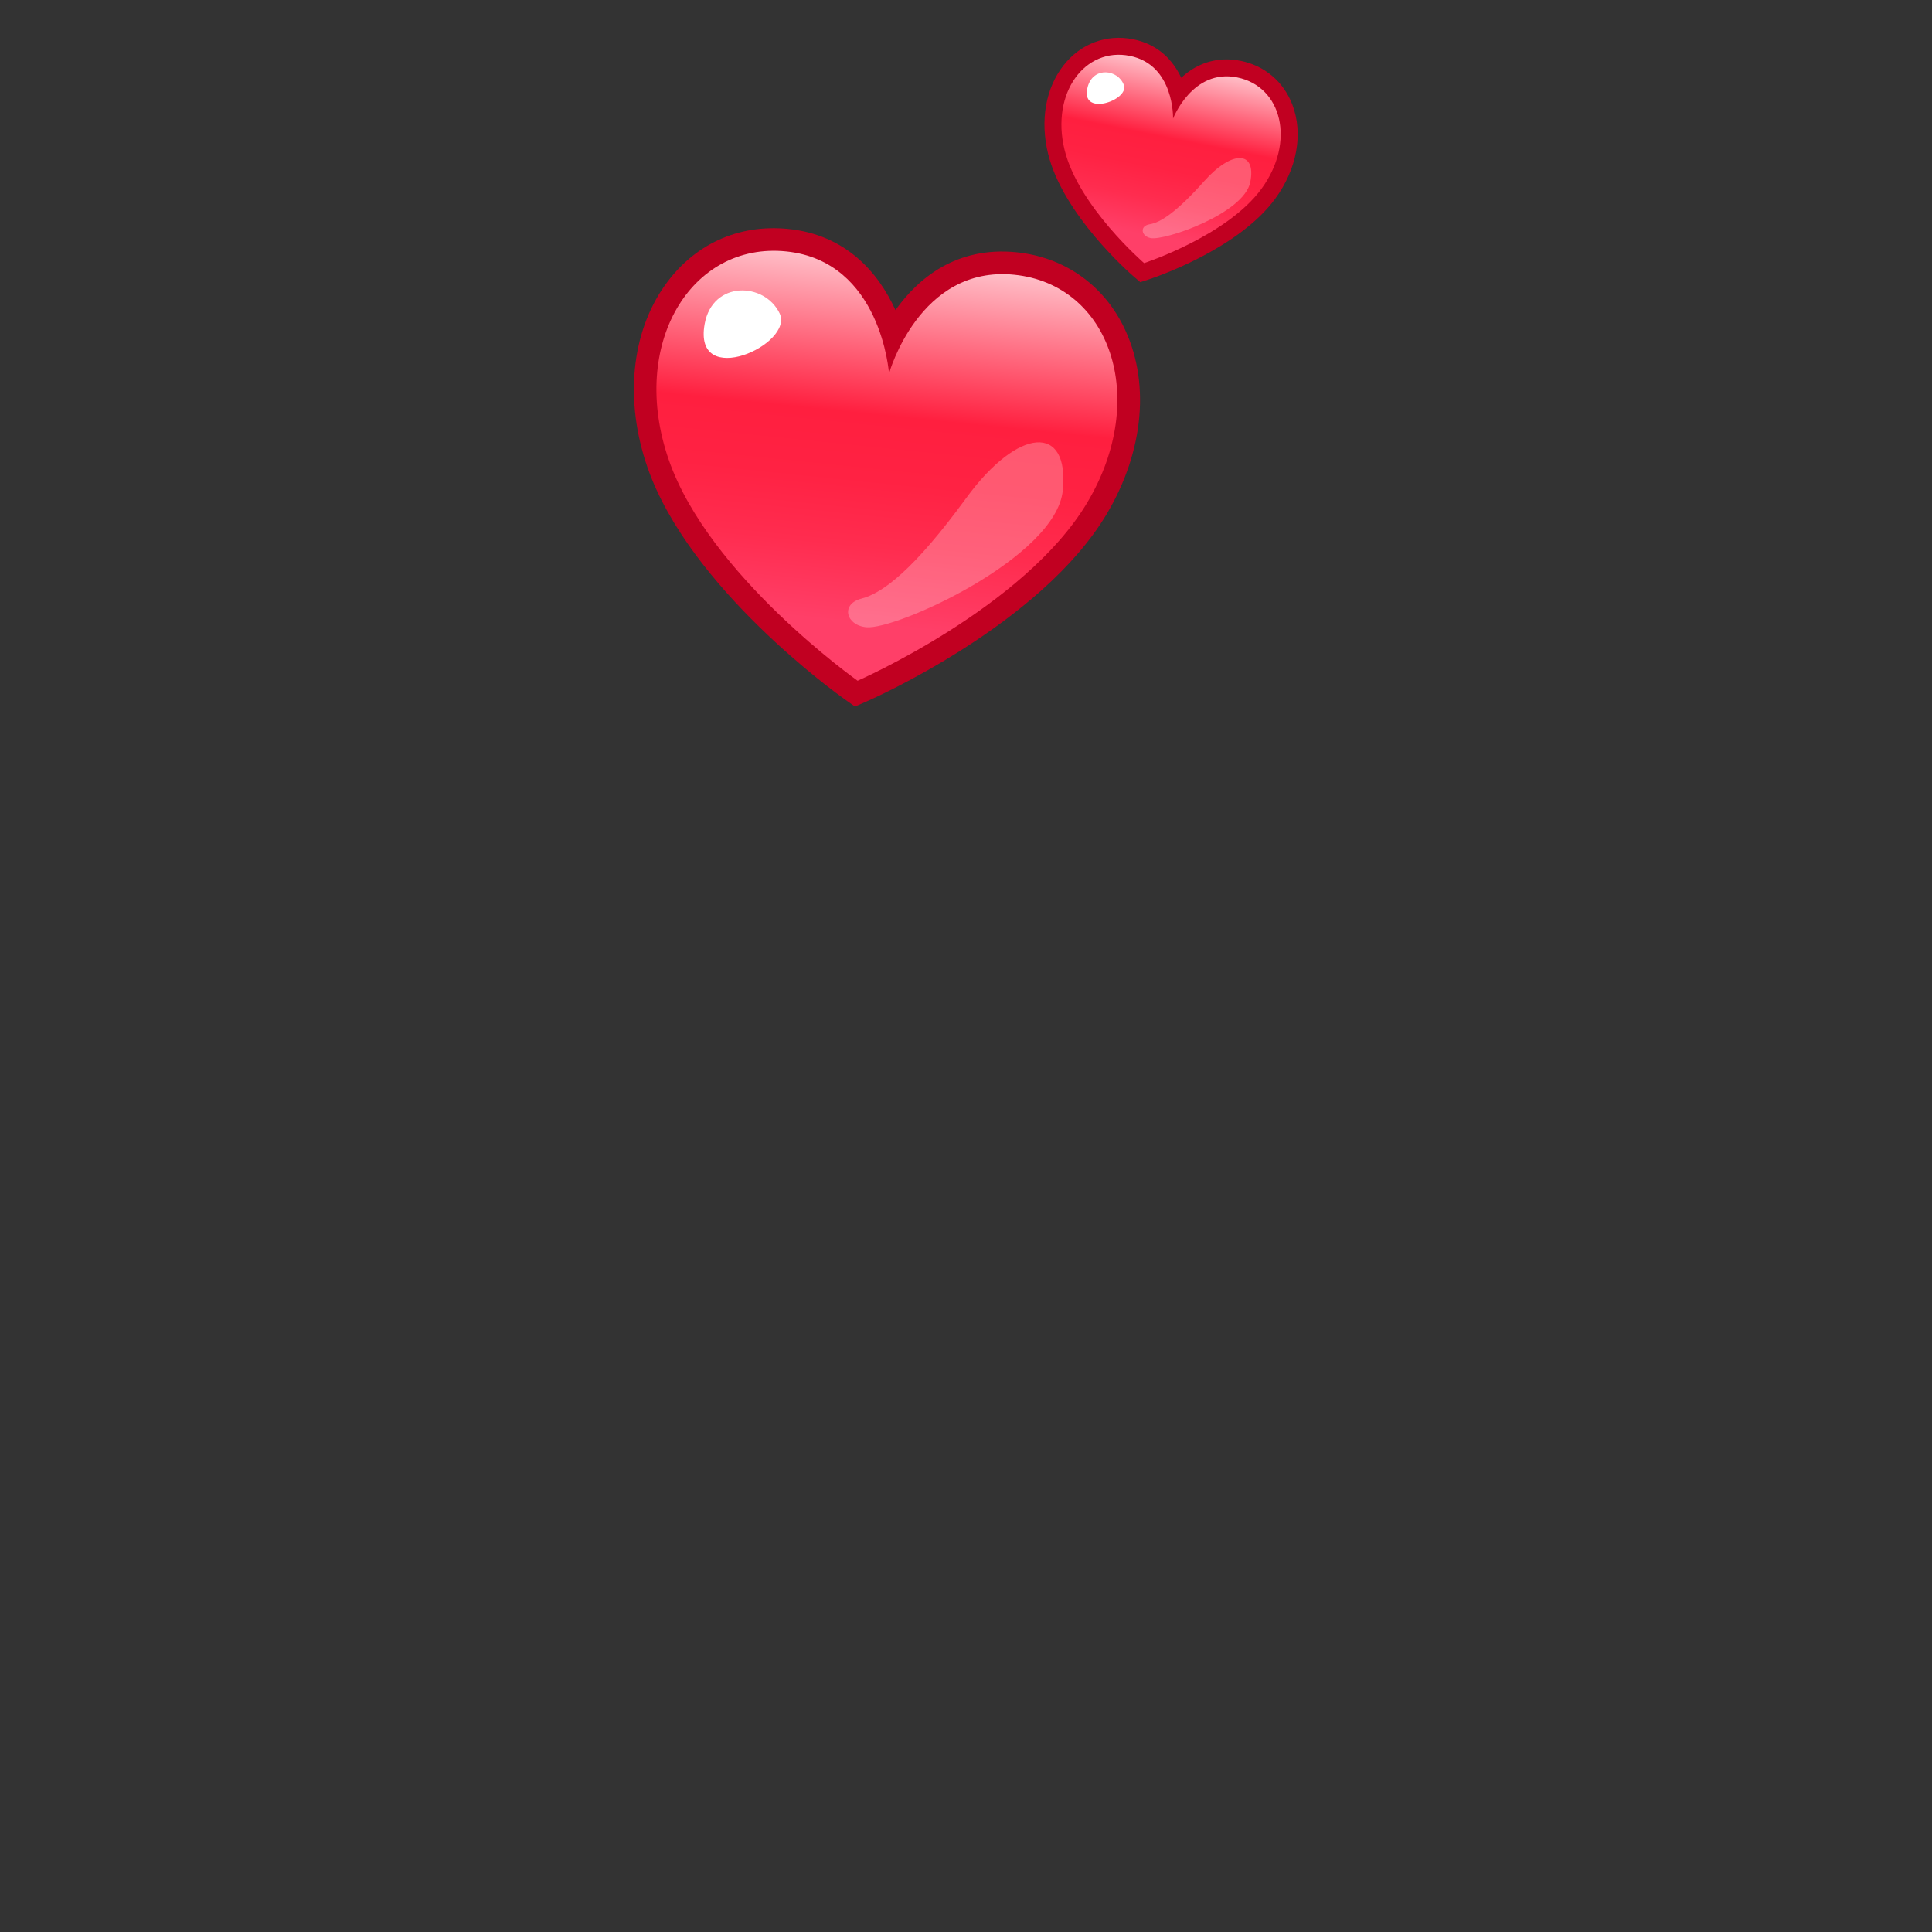 <?xml version="1.0" encoding="UTF-8" standalone="no"?>
<!-- Generated by phantom_svg. -->

<svg
   xmlns:dc="http://purl.org/dc/elements/1.1/"
   xmlns:cc="http://creativecommons.org/ns#"
   xmlns:rdf="http://www.w3.org/1999/02/22-rdf-syntax-ns#"
   xmlns:svg="http://www.w3.org/2000/svg"
   xmlns="http://www.w3.org/2000/svg"
   xmlns:sodipodi="http://sodipodi.sourceforge.net/DTD/sodipodi-0.dtd"
   xmlns:inkscape="http://www.inkscape.org/namespaces/inkscape"
   width="64px"
   height="64px"
   viewBox="0 0 64 64"
   preserveAspectRatio="none"
   version="1.1"
   id="svg7835"
   inkscape:version="0.91 r13725"
   sodipodi:docname="two_hearts.svg">
  <rect x="0" y="0" width="64" height="64" fill="#333333" stroke="none"/>
  <defs
     id="frame0_defs57" />
  <sodipodi:namedview
     pagecolor="#ffffff"
     bordercolor="#666666"
     borderopacity="1"
     objecttolerance="10"
     gridtolerance="10"
     guidetolerance="10"
     inkscape:pageopacity="0"
     inkscape:pageshadow="2"
     inkscape:window-width="862"
     inkscape:window-height="480"
     id="frame0_namedview55"
     showgrid="false"
     inkscape:zoom="3.6875"
     inkscape:cx="32"
     inkscape:cy="32"
     inkscape:window-x="0"
     inkscape:window-y="26"
     inkscape:window-maximized="0"
     inkscape:current-layer="svg7835" />
  <g
     id="frame0_g3"
     transform="matrix(0.374,0,0,0.374,19.734,0.549)">
    <g
       id="frame0_g5">
      <g
         id="frame0_g7">
        <path
           style="fill:#c10021"
           d="M 22.962,61.111 22.041,60.46 C 21.481,60.064 8.301,50.648 4.58,39.917 2.545,34.048 3.127,28.02 6.136,23.792 8.707,20.181 12.61,18.358 17.077,18.812 c 5.037,0.515 7.943,3.812 9.472,7.187 2.003,-2.812 5.395,-5.664 10.733,-5.121 4.13,0.422 7.564,2.786 9.425,6.486 2.436,4.847 1.892,11.092 -1.455,16.708 -5.814,9.757 -20.627,16.312 -21.255,16.587 l -1.034,0.451 z M 15.773,22.746 c -2.568,0 -4.833,1.195 -6.378,3.366 -2.26,3.175 -2.647,7.847 -1.036,12.495 2.778,8.014 12.099,15.628 15.072,17.903 3.373,-1.63 14.051,-7.213 18.385,-14.484 2.604,-4.37 3.108,-9.299 1.316,-12.864 C 41.881,26.67 39.659,25.142 36.876,24.858 30.238,24.188 27.991,31.847 27.902,32.16 L 24.757,43.196 23.981,31.753 c -0.024,-0.332 -0.688,-8.284 -7.31,-8.961 -0.304,-0.031 -0.603,-0.046 -0.897,-0.046 z"
           id="frame0_path9"
           inkscape:connector-curvature="0" />
        <linearGradient
           id="frame0_SVGID_1_"
           gradientUnits="userSpaceOnUse"
           x1="25.633"
           y1="16.046"
           x2="25.633"
           y2="53.761"
           gradientTransform="matrix(0.995,0.102,-0.102,0.995,3.681,-2.337)">
          <stop
             offset="0"
             style="stop-color:#FFFFFF"
             id="frame0_stop12" />
          <stop
             offset="0.509"
             style="stop-color:#FF1F3F"
             id="frame0_stop14" />
          <stop
             offset="0.661"
             style="stop-color:#FF2243"
             id="frame0_stop16" />
          <stop
             offset="0.817"
             style="stop-color:#FF2C4F"
             id="frame0_stop18" />
          <stop
             offset="0.972"
             style="stop-color:#FF3C64"
             id="frame0_stop20" />
          <stop
             offset="1"
             style="stop-color:#FF3F68"
             id="frame0_stop22" />
        </linearGradient>
        <path
           style="fill:url(#frame0_SVGID_1_)"
           d="m 23.196,58.827 c 0,0 -13.173,-9.317 -16.726,-19.565 C 2.917,29.012 8.444,19.941 16.874,20.802 c 8.429,0.861 9.103,10.816 9.103,10.816 0,0 2.673,-9.612 11.103,-8.75 8.43,0.861 12.009,10.862 6.455,20.181 -5.553,9.318 -20.338,15.778 -20.338,15.778 z"
           id="frame0_path24"
           inkscape:connector-curvature="0" />
      </g>
      <path
         style="fill:#ffffff"
         d="M 9.651,27.217 C 10.354,23.361 14.95,23.513 16.284,26.278 17.619,29.042 8.577,33.105 9.651,27.217 Z"
         id="frame0_path26"
         inkscape:connector-curvature="0" />
      <path
         style="opacity:0.25;fill:#ffffff"
         d="m 23.956,54.087 c 2.632,0.27 16.805,-6.166 17.412,-12.103 0.606,-5.938 -3.938,-5.661 -8.561,0.674 -4.624,6.335 -7.397,8.412 -9.266,8.893 -1.868,0.485 -1.386,2.353 0.415,2.536 z"
         id="frame0_path28"
         inkscape:connector-curvature="0" />
    </g>
    <g
       id="frame0_g30">
      <g
         id="frame0_g32">
        <path
           style="fill:#c10021"
           d="M 48.233,23.525 47.593,22.972 C 47.34,22.754 41.381,17.565 40.062,12.13 39.349,9.185 39.853,6.334 41.445,4.31 c 1.504,-1.912 3.793,-2.774 6.155,-2.3 2.229,0.447 3.536,1.868 4.259,3.409 0.967,-0.891 2.29,-1.627 4.021,-1.627 0.402,0 0.814,0.042 1.227,0.125 2.129,0.426 3.799,1.83 4.582,3.85 1.004,2.588 0.435,5.725 -1.523,8.391 -3.31,4.509 -10.809,7 -11.127,7.104 l -0.805,0.263 z M 46.321,4.881 c -1.247,0 -2.058,0.698 -2.519,1.284 -1.005,1.277 -1.312,3.243 -0.824,5.258 0.867,3.579 4.462,7.289 5.938,8.693 1.903,-0.729 6.659,-2.774 8.831,-5.734 1.328,-1.808 1.767,-3.927 1.145,-5.531 -0.291,-0.75 -0.939,-1.706 -2.375,-1.993 -0.218,-0.044 -0.433,-0.066 -0.637,-0.066 -2.211,0 -3.332,2.755 -3.343,2.783 l -3.152,8.195 0.253,-8.777 c 0.002,-0.136 0.034,-3.508 -2.626,-4.042 -0.233,-0.046 -0.466,-0.07 -0.69,-0.07 z"
           id="frame0_path34"
           inkscape:connector-curvature="0" />
        <linearGradient
           id="frame0_SVGID_2_"
           gradientUnits="userSpaceOnUse"
           x1="48.052"
           y1="-0.889"
           x2="48.052"
           y2="17.113"
           gradientTransform="matrix(0.981,0.196,-0.196,0.981,5.299,-6.772)">
          <stop
             offset="0"
             style="stop-color:#FFFFFF"
             id="frame0_stop37" />
          <stop
             offset="0.509"
             style="stop-color:#FF1F3F"
             id="frame0_stop39" />
          <stop
             offset="0.661"
             style="stop-color:#FF2243"
             id="frame0_stop41" />
          <stop
             offset="0.817"
             style="stop-color:#FF2C4F"
             id="frame0_stop43" />
          <stop
             offset="0.972"
             style="stop-color:#FF3C64"
             id="frame0_stop45" />
          <stop
             offset="1"
             style="stop-color:#FF3F68"
             id="frame0_stop47" />
        </linearGradient>
        <path
           style="fill:url(#frame0_SVGID_2_)"
           d="m 48.572,21.836 c 0,0 -5.832,-5.029 -7.052,-10.06 -1.22,-5.033 1.821,-9.089 5.786,-8.295 3.967,0.796 3.83,5.556 3.83,5.556 0,0 1.709,-4.444 5.675,-3.649 3.966,0.794 5.209,5.709 2.145,9.882 -3.062,4.173 -10.384,6.566 -10.384,6.566 z"
           id="frame0_path49"
           inkscape:connector-curvature="0" />
      </g>
      <path
         style="fill:#ffffff"
         d="M 43.582,6.199 C 44.092,4.4 46.271,4.681 46.777,6.056 47.284,7.431 42.805,8.948 43.582,6.199 Z"
         id="frame0_path51"
         inkscape:connector-curvature="0" />
      <path
         style="opacity:0.25;fill:#ffffff"
         d="m 49.151,19.619 c 1.236,0.249 8.265,-2.161 8.824,-4.954 0.56,-2.793 -1.613,-2.869 -4.098,-0.071 -2.487,2.798 -3.898,3.659 -4.809,3.801 -0.91,0.145 -0.767,1.055 0.082,1.224 z"
         id="frame0_path53"
         inkscape:connector-curvature="0" />
    </g>
  </g>
</svg>
